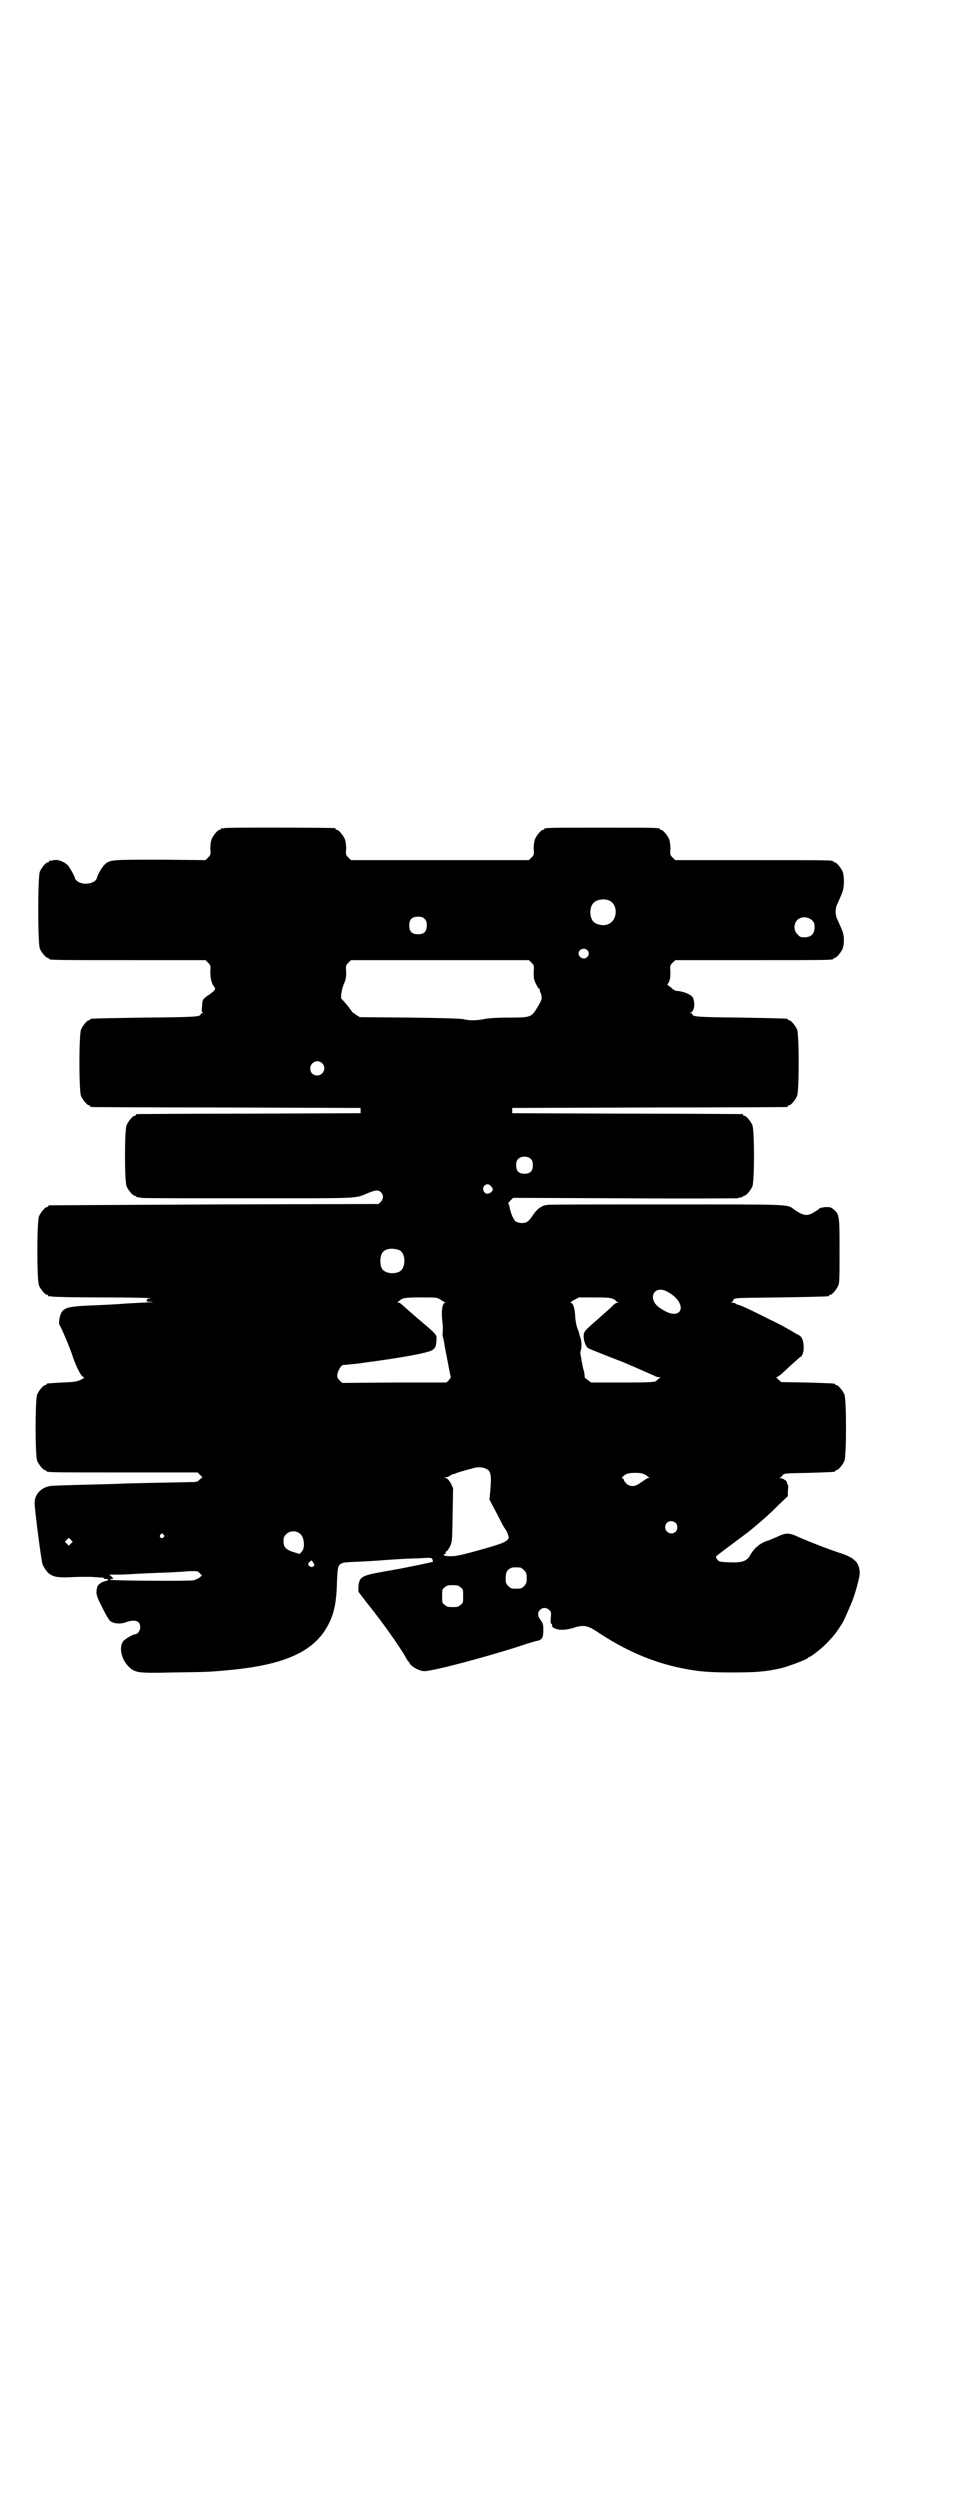 <?xml version="1.0" standalone="no"?>
<!DOCTYPE svg PUBLIC "-//W3C//DTD SVG 20010904//EN"
 "http://www.w3.org/TR/2001/REC-SVG-20010904/DTD/svg10.dtd">
<svg version="1.0" xmlns="http://www.w3.org/2000/svg"
 width="1100pt" height="2850pt" viewBox="0 0 1100 2850"
 preserveAspectRatio="xMidYMid meet">
<g transform="translate(0,2850) scale(0.5,-0.5)"
fill="#000000" stroke="none">
<path d="M512 3812 c-3 -1 -6 -1 -7 0 0 0 -1 0 -1 -2 0 -1 -1 -2 -3 -2 -4 0
-14 -12 -18 -21 -2 -6 -3 -13 -3 -22 1 -13 1 -14 -5 -20 l-6 -6 -104 1 c-115
0 -114 0 -127 -12 -6 -6 -16 -24 -17 -30 -2 -9 -19 -15 -33 -12 -9 2 -16 7
-17 12 -1 5 -11 23 -16 29 -8 8 -22 14 -32 12 -4 -1 -9 -2 -10 -1 0 0 -1 -1
-1 -2 0 -1 -1 -2 -3 -2 -4 0 -14 -12 -18 -21 -5 -11 -5 -165 0 -176 4 -9 14
-21 18 -21 2 0 3 -1 3 -2 0 -3 14 -3 184 -3 l173 0 6 -6 c6 -6 6 -7 5 -21 0
-15 3 -27 9 -34 4 -5 2 -8 -12 -18 -15 -10 -15 -11 -16 -27 -1 -8 -1 -12 1
-13 2 -2 2 -2 0 -2 -2 0 -4 -1 -4 -2 0 -6 -8 -7 -128 -8 -123 -2 -124 -2 -124
-4 0 -1 -1 -2 -3 -2 -4 0 -14 -12 -18 -21 -5 -11 -5 -141 0 -152 4 -9 14 -21
18 -21 2 0 3 -1 3 -2 0 -1 1 -2 3 -2 1 0 140 -1 308 -1 l306 -1 0 -6 0 -6
-254 -1 c-140 0 -255 -1 -256 -1 -2 0 -3 -1 -3 -2 0 -1 -1 -2 -3 -2 -4 0 -14
-12 -18 -21 -5 -11 -5 -129 0 -140 4 -9 14 -21 18 -21 2 0 3 -1 3 -2 0 0 2 -1
5 -2 3 0 6 0 7 -1 1 -1 110 -1 243 -1 264 0 244 -1 275 12 17 7 24 8 30 1 6
-6 5 -15 -1 -21 l-5 -5 -375 -1 c-206 -1 -375 -2 -376 -2 -2 0 -3 -1 -3 -2 0
-1 -1 -2 -3 -2 -4 0 -14 -12 -18 -21 -5 -11 -5 -147 0 -158 4 -9 14 -21 18
-21 2 0 3 -1 3 -2 0 -2 1 -2 1 -2 1 1 4 1 8 0 3 -1 55 -2 115 -2 67 0 110 -1
109 -2 -1 -1 -2 -1 -4 -1 -1 1 -3 -1 -4 -3 -1 -4 0 -4 12 -4 6 -1 -4 -1 -23
-2 -19 -1 -42 -2 -50 -3 -16 -1 -33 -2 -82 -4 -35 -2 -46 -5 -52 -16 -4 -7 -7
-24 -4 -28 3 -4 25 -54 31 -75 9 -24 18 -42 24 -44 3 0 1 -2 -7 -6 -10 -4 -14
-5 -42 -6 -36 -2 -36 -2 -36 -4 0 -1 -1 -2 -3 -2 -4 0 -14 -12 -18 -21 -5 -11
-5 -141 0 -152 4 -9 14 -21 18 -21 2 0 3 -1 3 -2 0 -3 14 -3 178 -3 l167 0 5
-5 6 -6 -6 -5 c-5 -5 -7 -6 -18 -6 -45 -1 -166 -3 -168 -4 -2 0 -35 -1 -75 -2
-40 -1 -76 -2 -81 -3 -21 -4 -35 -19 -35 -39 0 -14 15 -130 18 -139 2 -6 7
-13 11 -18 11 -11 22 -13 51 -12 13 1 34 1 47 1 32 -2 32 -2 31 -3 -1 -1 2 -2
5 -2 8 0 6 -3 -2 -5 -7 -1 -17 -8 -18 -13 -4 -15 -2 -21 12 -48 7 -15 15 -28
18 -30 7 -6 24 -7 34 -3 22 8 34 4 34 -11 0 -8 -6 -16 -12 -16 -5 0 -23 -11
-27 -16 -10 -14 -4 -41 12 -57 15 -15 20 -16 103 -14 73 1 81 1 123 5 123 11
190 39 224 93 18 29 25 57 26 108 2 45 1 44 37 46 28 1 42 2 84 5 16 1 44 3
62 3 33 2 34 2 35 -3 1 -2 1 -5 1 -5 -1 0 -31 -7 -68 -14 -3 -1 -22 -4 -44 -8
-51 -9 -56 -12 -58 -34 l0 -12 19 -25 c31 -38 74 -98 88 -123 3 -6 6 -10 7
-11 1 -1 3 -3 4 -6 5 -7 22 -16 32 -16 16 -1 134 30 215 56 21 7 40 13 43 13
11 2 14 8 14 24 0 14 -1 16 -6 23 -7 9 -8 18 -1 24 6 6 15 5 21 -1 4 -4 4 -6
3 -18 -1 -8 0 -13 1 -13 1 0 2 -1 2 -1 -1 -5 1 -8 7 -10 10 -4 24 -4 43 2 21
7 31 5 51 -8 64 -43 126 -70 193 -84 40 -8 62 -10 118 -10 57 0 77 2 112 10
19 5 58 20 60 23 0 1 1 2 2 2 4 0 27 18 37 28 20 20 26 28 41 52 4 8 19 42 23
53 9 26 15 51 15 58 0 23 -11 35 -41 45 -31 10 -74 27 -97 37 -23 11 -30 11
-51 1 -7 -3 -18 -8 -25 -10 -14 -5 -27 -16 -35 -30 -8 -15 -18 -19 -47 -18
-21 1 -24 1 -28 5 -2 3 -4 6 -4 7 0 2 1 3 40 32 32 24 33 24 54 42 21 18 28
24 50 46 l20 19 0 12 c1 7 1 13 0 14 -1 1 -2 3 -2 5 0 4 -10 10 -15 10 -3 0
-3 1 -1 1 2 1 5 3 6 6 4 4 6 4 59 5 61 2 61 2 61 4 0 1 1 2 3 2 4 0 14 12 18
21 5 11 5 141 0 152 -4 9 -14 21 -18 21 -2 0 -3 1 -3 2 0 2 -1 2 -64 4 l-59 1
-7 6 c-3 3 -5 5 -4 5 2 0 7 4 12 8 29 27 41 37 42 38 5 1 9 13 8 24 0 13 -4
23 -11 26 -2 1 -8 4 -14 8 -21 12 -26 15 -53 28 -36 18 -64 32 -71 33 -3 1 -6
2 -6 3 -1 1 -4 2 -7 2 -4 0 -5 0 -1 2 2 1 3 2 2 2 -1 0 0 2 2 4 3 3 12 3 108
4 108 2 109 2 109 4 0 1 1 2 3 2 4 0 14 12 18 21 3 6 3 18 3 79 0 80 0 83 -14
95 -6 5 -8 5 -19 5 -6 -1 -12 -2 -13 -3 -1 -2 -6 -5 -16 -11 -13 -7 -22 -5
-41 8 -17 13 -2 12 -294 12 -147 0 -268 0 -269 -1 -2 0 -5 -1 -7 -1 -2 -1 -4
-1 -5 -2 -1 -1 -4 -2 -7 -4 -3 -2 -9 -8 -14 -15 -4 -7 -10 -14 -13 -16 -6 -5
-20 -4 -27 0 -5 4 -12 20 -14 33 -1 4 -2 8 -3 8 -1 0 1 3 5 7 l6 6 256 -1
c140 -1 256 0 257 0 1 1 4 2 7 2 3 1 5 2 5 2 0 1 1 2 3 2 4 0 14 12 18 21 5
11 5 129 0 140 -4 9 -14 21 -18 21 -2 0 -3 1 -3 2 0 1 -1 2 -2 2 -2 0 -120 1
-264 1 l-261 1 0 6 0 6 312 1 c172 0 313 1 315 1 1 0 2 1 2 2 0 1 1 2 3 2 4 0
14 12 18 21 5 11 5 141 0 152 -4 9 -14 21 -18 21 -2 0 -3 1 -3 2 0 2 -1 2
-107 4 -102 1 -111 2 -111 8 0 1 -2 2 -3 2 -3 0 -3 1 -1 1 8 3 11 19 6 33 -3
8 -21 16 -39 17 -2 0 -7 3 -11 7 l-9 7 4 7 c2 5 3 10 3 22 -1 15 -1 15 5 21
l6 6 175 0 c172 0 186 0 186 3 0 1 1 2 3 2 4 0 14 12 18 21 4 10 4 28 0 39 -3
8 -5 12 -13 30 -4 9 -4 24 1 33 7 16 9 20 12 29 4 11 4 35 0 45 -4 9 -14 21
-18 21 -2 0 -3 1 -3 2 0 3 -14 3 -186 3 l-175 0 -6 6 c-6 6 -6 7 -5 20 0 9 -1
16 -3 22 -4 9 -14 21 -18 21 -2 0 -3 1 -3 2 0 3 -13 3 -132 3 -119 0 -132 0
-132 -3 0 -1 -1 -2 -3 -2 -4 0 -14 -12 -18 -21 -2 -6 -3 -13 -3 -22 1 -13 1
-14 -5 -20 l-6 -6 -203 0 -203 0 -6 6 c-6 6 -6 7 -5 20 0 9 -1 16 -3 22 -4 9
-14 21 -18 21 -2 0 -3 1 -3 2 0 1 -1 2 -2 2 -7 1 -248 2 -252 0z m878 -165
c21 -9 20 -45 -2 -54 -10 -5 -28 -1 -34 6 -9 10 -9 32 0 42 7 8 24 11 36 6z
m-421 -42 c4 -4 5 -7 5 -15 0 -14 -6 -20 -20 -20 -14 0 -20 6 -20 20 0 14 6
20 20 20 8 0 11 -1 15 -5z m884 -3 c5 -5 6 -7 6 -16 0 -15 -8 -23 -23 -23 -9
0 -11 1 -16 7 -9 8 -9 23 -1 32 9 9 24 9 34 0z m-513 -68 c5 -5 5 -11 0 -16
-10 -10 -27 5 -16 16 4 4 12 4 16 0z m-127 -29 c6 -6 6 -6 5 -21 0 -14 0 -17
5 -27 3 -6 6 -11 7 -11 1 0 2 -2 2 -4 0 -2 1 -4 1 -5 1 0 2 -2 2 -4 0 -1 1 -4
1 -6 1 -5 -2 -11 -11 -26 -12 -20 -15 -21 -63 -21 -25 0 -45 -1 -55 -3 -19 -4
-37 -4 -48 -1 -5 2 -47 3 -123 4 l-115 1 -8 5 c-4 3 -8 6 -9 6 -1 4 -23 30
-24 30 -4 0 0 25 5 35 4 10 5 13 5 26 -1 15 -1 16 5 22 l6 6 203 0 203 0 6 -6z
m-478 -229 c11 -10 3 -28 -11 -28 -9 0 -16 6 -16 16 0 14 17 22 27 12z m477
-219 c3 -3 4 -7 4 -14 0 -13 -6 -19 -19 -19 -13 0 -19 6 -19 19 0 7 1 11 4 14
7 8 23 8 30 0z m-92 -61 c6 -6 6 -9 1 -14 -6 -5 -13 -5 -17 2 -6 11 8 22 16
12z m-209 -146 c16 -7 16 -43 -1 -50 -15 -6 -34 -2 -39 9 -4 8 -4 24 0 32 5
12 23 15 40 9z m612 -95 c25 -13 37 -35 27 -46 -8 -8 -24 -5 -44 9 -30 20 -14
54 17 37z m-518 -18 c3 -2 8 -5 10 -6 3 0 3 -1 1 -1 -6 0 -9 -17 -7 -38 2 -16
2 -22 1 -33 0 -1 0 -5 1 -8 1 -3 3 -13 4 -21 6 -30 13 -69 14 -70 0 0 -2 -3
-4 -6 l-6 -6 -119 0 -119 -1 -6 6 c-5 5 -6 7 -5 14 1 8 9 21 13 21 3 0 24 2
32 3 3 0 20 3 37 5 79 11 125 20 135 26 7 6 8 7 9 22 1 14 2 12 -45 52 -20 17
-36 32 -37 32 0 1 -2 2 -4 2 -4 0 -4 0 1 4 8 7 13 8 50 8 35 0 37 0 44 -5z
m395 1 c4 -1 6 -4 6 -4 0 -1 2 -2 4 -3 3 0 3 -1 -1 -1 -2 0 -5 -2 -8 -4 -4 -5
-10 -10 -36 -33 -32 -28 -33 -29 -33 -40 0 -10 4 -20 9 -26 3 -2 21 -9 41 -17
20 -8 39 -15 41 -16 2 -1 19 -8 37 -16 18 -8 35 -15 36 -16 2 -1 6 -2 8 -2 5
0 5 0 1 -2 -2 -1 -5 -4 -7 -6 -3 -3 -9 -4 -77 -4 l-72 0 -8 6 c-4 3 -7 6 -7 6
1 0 0 6 -1 13 -2 6 -4 14 -4 17 -1 3 -2 10 -3 16 -2 7 -2 12 0 17 2 7 1 23 -2
29 -1 2 -2 5 -2 7 0 2 -2 7 -4 12 -2 4 -4 15 -5 23 -1 24 -5 36 -11 36 -1 0 2
3 8 6 l11 6 37 0 c30 0 38 -1 42 -4z m-290 -387 c10 -5 12 -13 9 -49 l-2 -21
17 -32 c9 -18 17 -33 19 -35 4 -5 8 -17 8 -20 -3 -8 -11 -12 -49 -23 -60 -17
-70 -19 -84 -19 -13 0 -19 2 -13 5 2 0 3 2 2 3 -1 1 1 3 3 4 2 1 5 7 8 12 4
10 4 14 5 71 l1 60 -5 11 c-4 7 -8 11 -11 12 -5 2 -5 2 0 2 2 0 7 2 10 4 3 2
6 4 6 3 0 -1 2 0 4 1 4 2 10 4 43 13 11 3 21 2 29 -2z m364 -14 l8 -6 -6 -2
c-3 -2 -9 -6 -15 -10 -12 -9 -22 -9 -31 -2 -3 3 -6 7 -6 8 0 2 -1 4 -3 4 -2 1
-2 2 1 5 6 6 12 8 28 8 13 0 16 -1 24 -5z m68 -109 c5 -5 5 -15 0 -20 -9 -9
-24 -2 -24 10 0 8 6 14 14 14 3 0 8 -2 10 -4z m-856 -26 c9 -8 10 -32 3 -39
l-5 -6 -13 4 c-17 5 -24 11 -24 25 0 8 1 11 6 16 9 9 24 9 33 0z m-313 -1 c3
-3 3 -3 0 -6 -4 -5 -11 1 -7 6 4 4 4 4 7 0z m-211 -20 l-5 -5 -4 4 -5 5 4 4 5
5 4 -4 5 -5 -4 -4z m553 -52 c-4 -5 -14 2 -11 7 7 8 7 8 11 1 3 -5 3 -6 0 -8z
m473 -3 c1 0 5 -3 8 -6 5 -5 6 -7 6 -18 0 -11 -1 -13 -6 -18 -6 -6 -7 -6 -18
-6 -11 0 -12 0 -18 6 -5 5 -6 7 -6 17 0 14 3 20 12 24 5 2 8 2 22 1z m-732
-13 l5 -5 -6 -5 c-3 -2 -9 -5 -14 -6 -11 -2 -170 -1 -188 1 -3 0 -3 1 1 2 l5
1 -5 5 -5 4 21 0 c12 0 24 1 28 1 13 1 57 3 90 4 18 1 33 2 34 2 0 0 7 1 15 1
13 0 15 0 19 -5z m595 -32 c6 -4 6 -6 6 -20 0 -14 0 -16 -6 -20 -4 -4 -7 -5
-18 -5 -11 0 -14 1 -18 5 -6 4 -6 6 -6 20 0 14 0 16 6 20 4 4 7 5 18 5 11 0
14 -1 18 -5z"/>
</g>
</svg>
